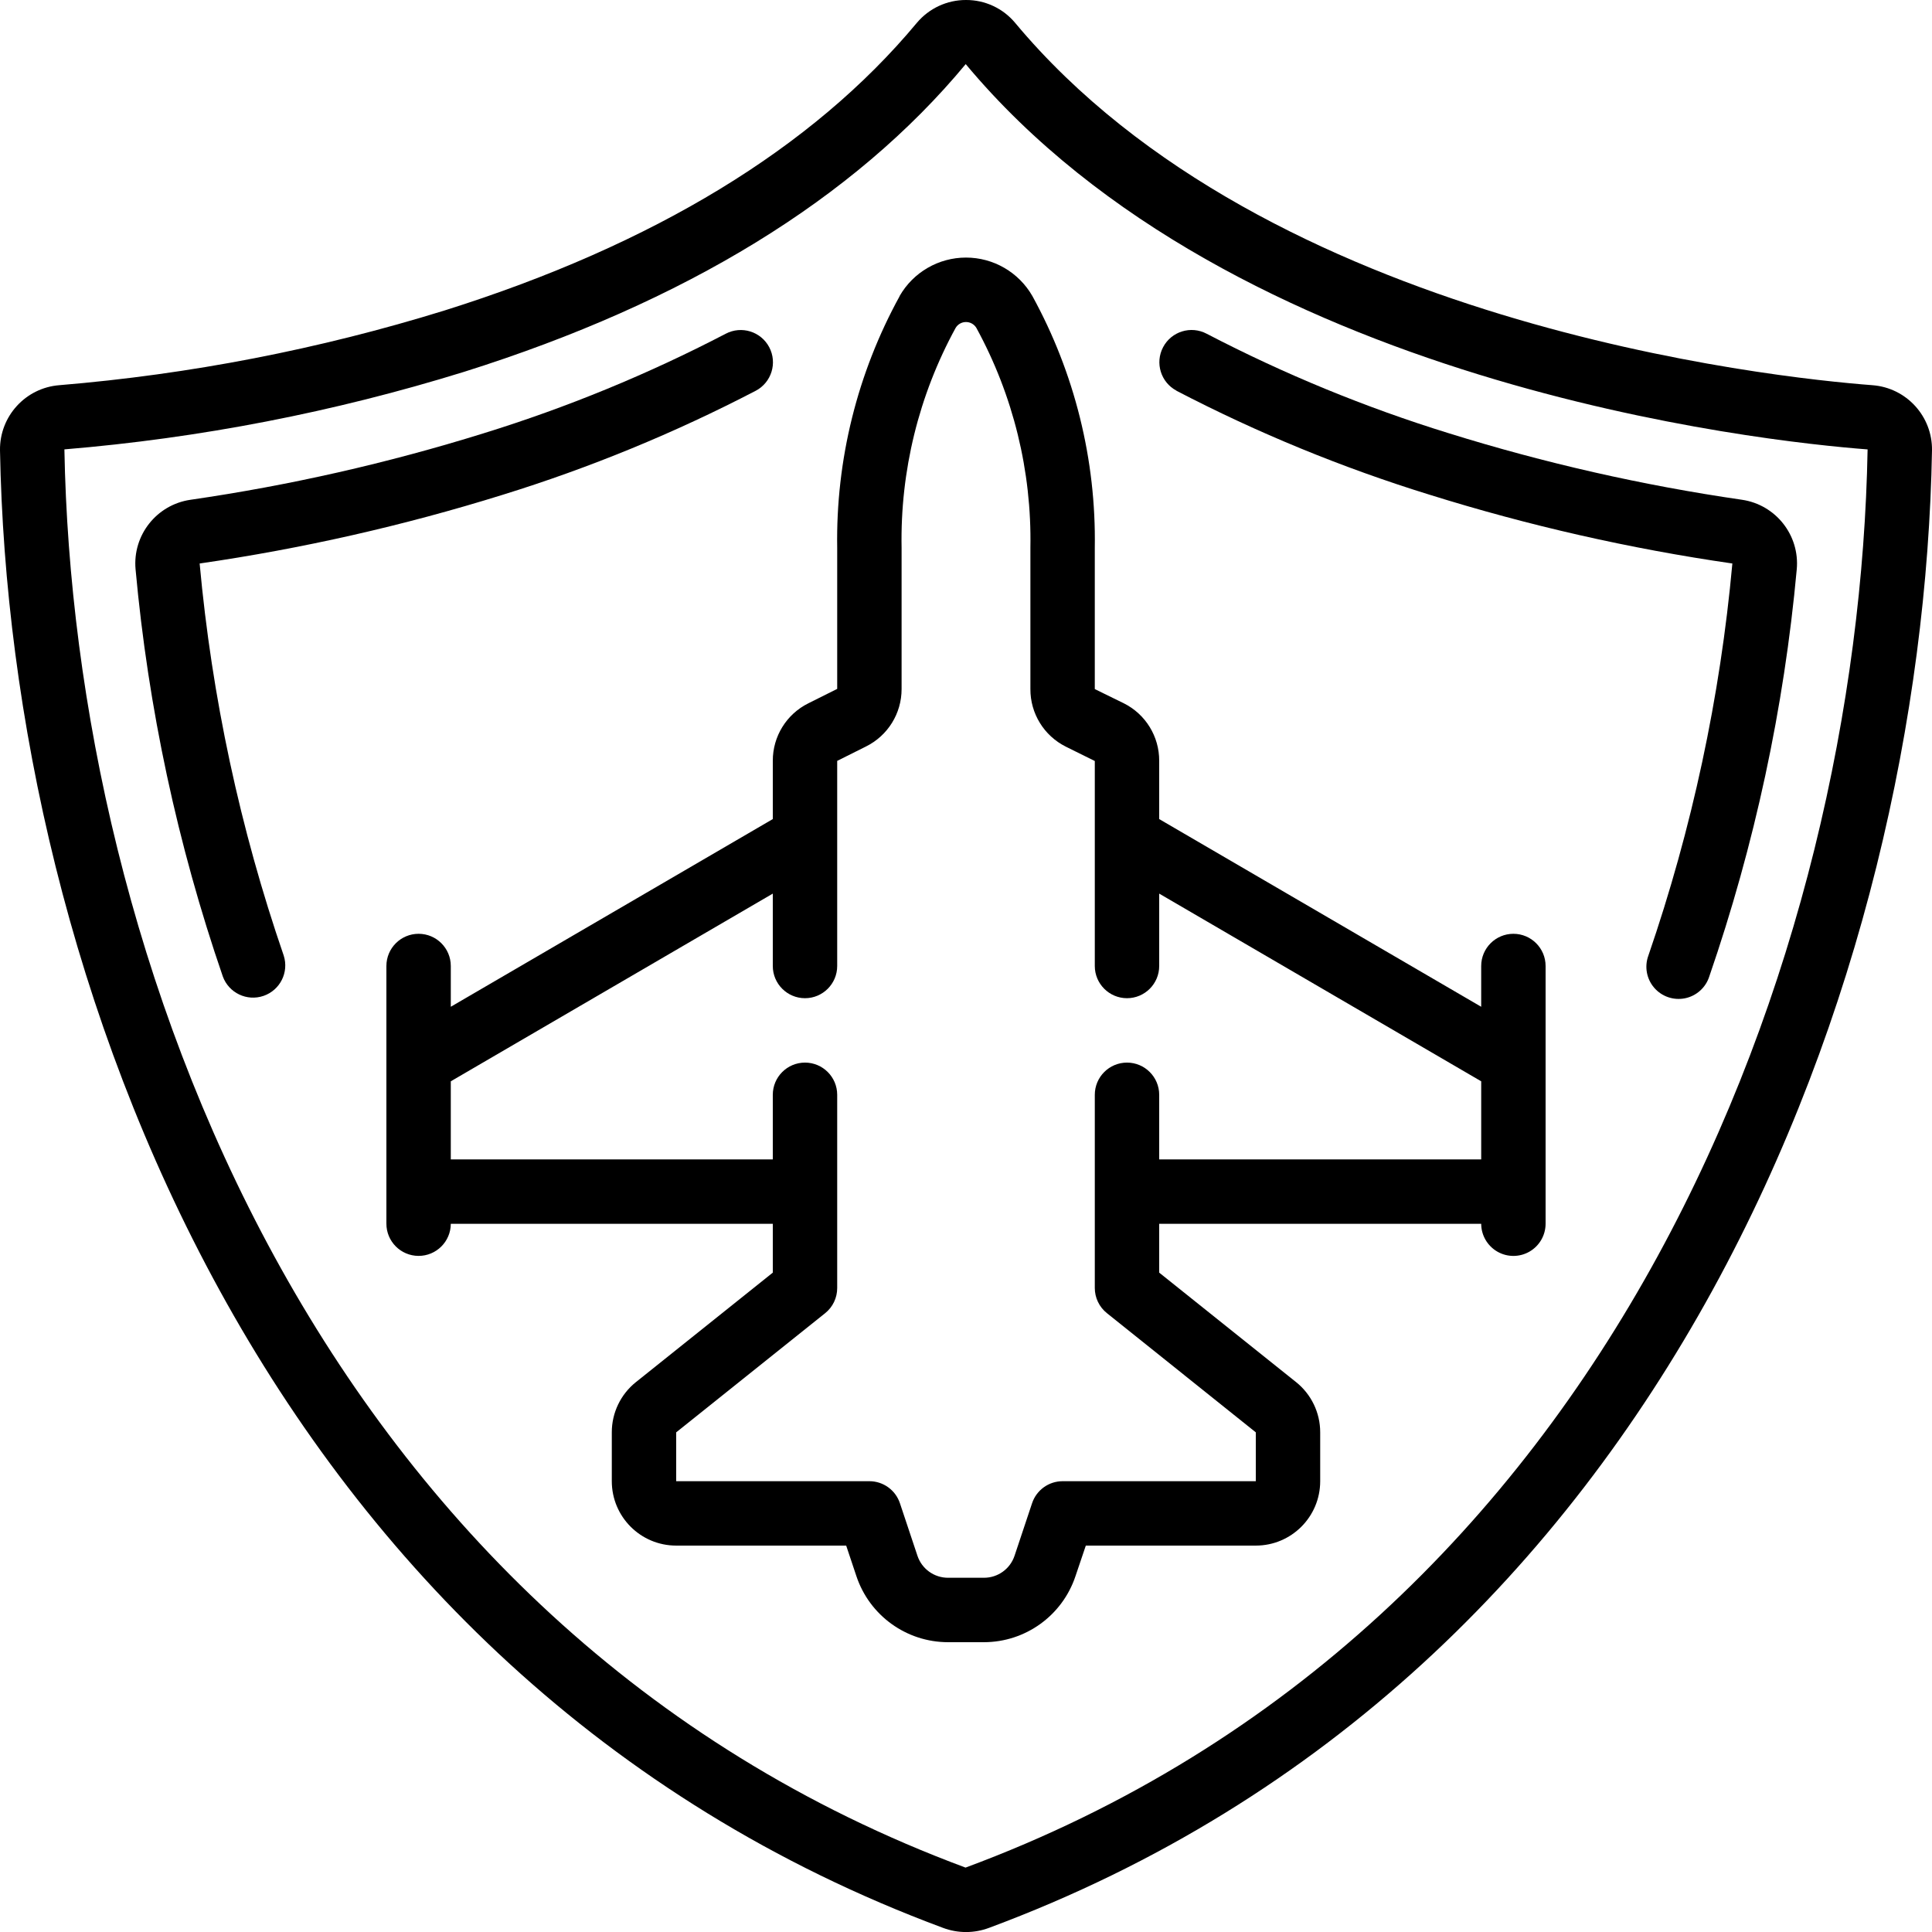 <svg height="512" viewBox="0 0 60 60" width="512" xmlns="http://www.w3.org/2000/svg"><g id="Page-1" fill="none" fill-rule="evenodd"><g id="046---Defence" fill="rgb(0,0,0)" fill-rule="nonzero"><path id="Shape" d="m58.154 11.963c-3.074-.234-18.806-1.878-26.627-11.252-.377-.453-.937-.714-1.527-.711-.589-.002-1.148.259-1.527.71-3.237 3.89-8.173 6.89-14.667 8.932-3.891 1.205-7.901 1.983-11.96 2.32-1.053.081-1.861.967-1.846 2.023.294 16.259 8.142 38.034 29.29 45.888.458.171.963.171 1.421 0 21.147-7.855 29-29.629 29.289-45.887.015-1.056-.793-1.942-1.846-2.023zm-28.168 46.037c-20.205-7.506-27.704-28.421-27.986-44.044 4.21-.349 8.37-1.156 12.405-2.406 6.868-2.159 12.118-5.376 15.586-9.559 8.333 9.989 24.788 11.72 28.009 11.966-.285 15.629-7.785 36.543-28.014 44.043z"/><path id="Shape" d="m6.2 17.5c3.188-.462 6.334-1.175 9.409-2.133 2.712-.84 5.343-1.921 7.862-3.232.489-.258.676-.863.418-1.352s-.863-.676-1.352-.418c-2.411 1.256-4.93 2.291-7.527 3.094-2.974.926-6.017 1.616-9.1 2.063-1.049.155-1.795 1.101-1.7 2.157.392 4.309 1.302 8.555 2.71 12.647.187.511.749.779 1.264.602.515-.177.794-.733.627-1.252-1.356-3.939-2.232-8.027-2.611-12.176z"/><path id="Shape" d="m36.533 12.134c2.52 1.311 5.153 2.393 7.867 3.231 3.072.96 6.215 1.674 9.4 2.135-.377 4.15-1.253 8.239-2.609 12.179-.125.34-.056.721.18.995.236.275.602.4.957.329.355-.072.643-.33.754-.674 1.411-4.092 2.324-8.34 2.718-12.651.095-1.056-.651-2.002-1.7-2.157-3.083-.447-6.126-1.138-9.1-2.064-2.597-.802-5.116-1.838-7.527-3.093-.489-.258-1.094-.071-1.352.418-.258.489-.071 1.094.418 1.352z"/><path id="Shape" d="m27.938 9.2c-1.314 2.392-1.982 5.085-1.938 7.814v4.38l-.894.447c-.68.336-1.109 1.03-1.106 1.788v1.808l-10 5.829v-1.266c0-.552-.448-1-1-1s-1 .448-1 1v8c-.002.552.445 1.001.997 1.003.552.002 1.001-.445 1.003-.997h10v1.517l-4.251 3.4c-.474.379-.75.953-.749 1.56v1.517c0 1.105.895 2 2 2h5.279l.317.948c.408 1.225 1.554 2.051 2.845 2.052h1.118c1.289-.002 2.433-.828 2.841-2.051l.321-.949h5.279c1.105 0 2-.895 2-2v-1.517c.001-.608-.276-1.183-.751-1.562l-4.249-3.398v-1.517h10c.001.357.193.687.503.865s.691.177 1-.003.498-.51.497-.868v-8c0-.552-.448-1-1-1s-1 .448-1 1v1.266l-10-5.829v-1.808c.004-.757-.423-1.45-1.1-1.788l-.9-.441v-4.386c.044-2.731-.624-5.426-1.938-7.82-.424-.739-1.21-1.195-2.062-1.195s-1.638.456-2.062 1.195zm4.062 7.814v4.386c-.004.757.423 1.45 1.1 1.788l.9.446v6.366c0 .552.448 1 1 1s1-.448 1-1v-2.248l10 5.829v2.425h-10v-2.006c0-.552-.448-1-1-1s-1 .448-1 1v6c0.0.304.138.591.376.781l4.624 3.702v1.517h-6c-.43 0-.812.276-.948.684l-.544 1.631c-.136.409-.518.684-.949.684h-1.118c-.431 0-.813-.275-.949-.684l-.544-1.631c-.136-.408-.518-.684-.948-.684h-6v-1.517l4.625-3.7c.238-.19.376-.479.375-.783v-6c0-.552-.448-1-1-1s-1 .448-1 1v2.006h-10v-2.425l10-5.829v2.248c0 .552.448 1 1 1s1-.448 1-1v-6.37l.894-.447c.678-.336 1.107-1.027 1.106-1.783v-4.386c-.045-2.383.533-4.737 1.677-6.829.067-.114.19-.184.323-.184s.256.07.323.184c1.143 2.092 1.721 4.446 1.677 6.829z"/></g></g></svg>